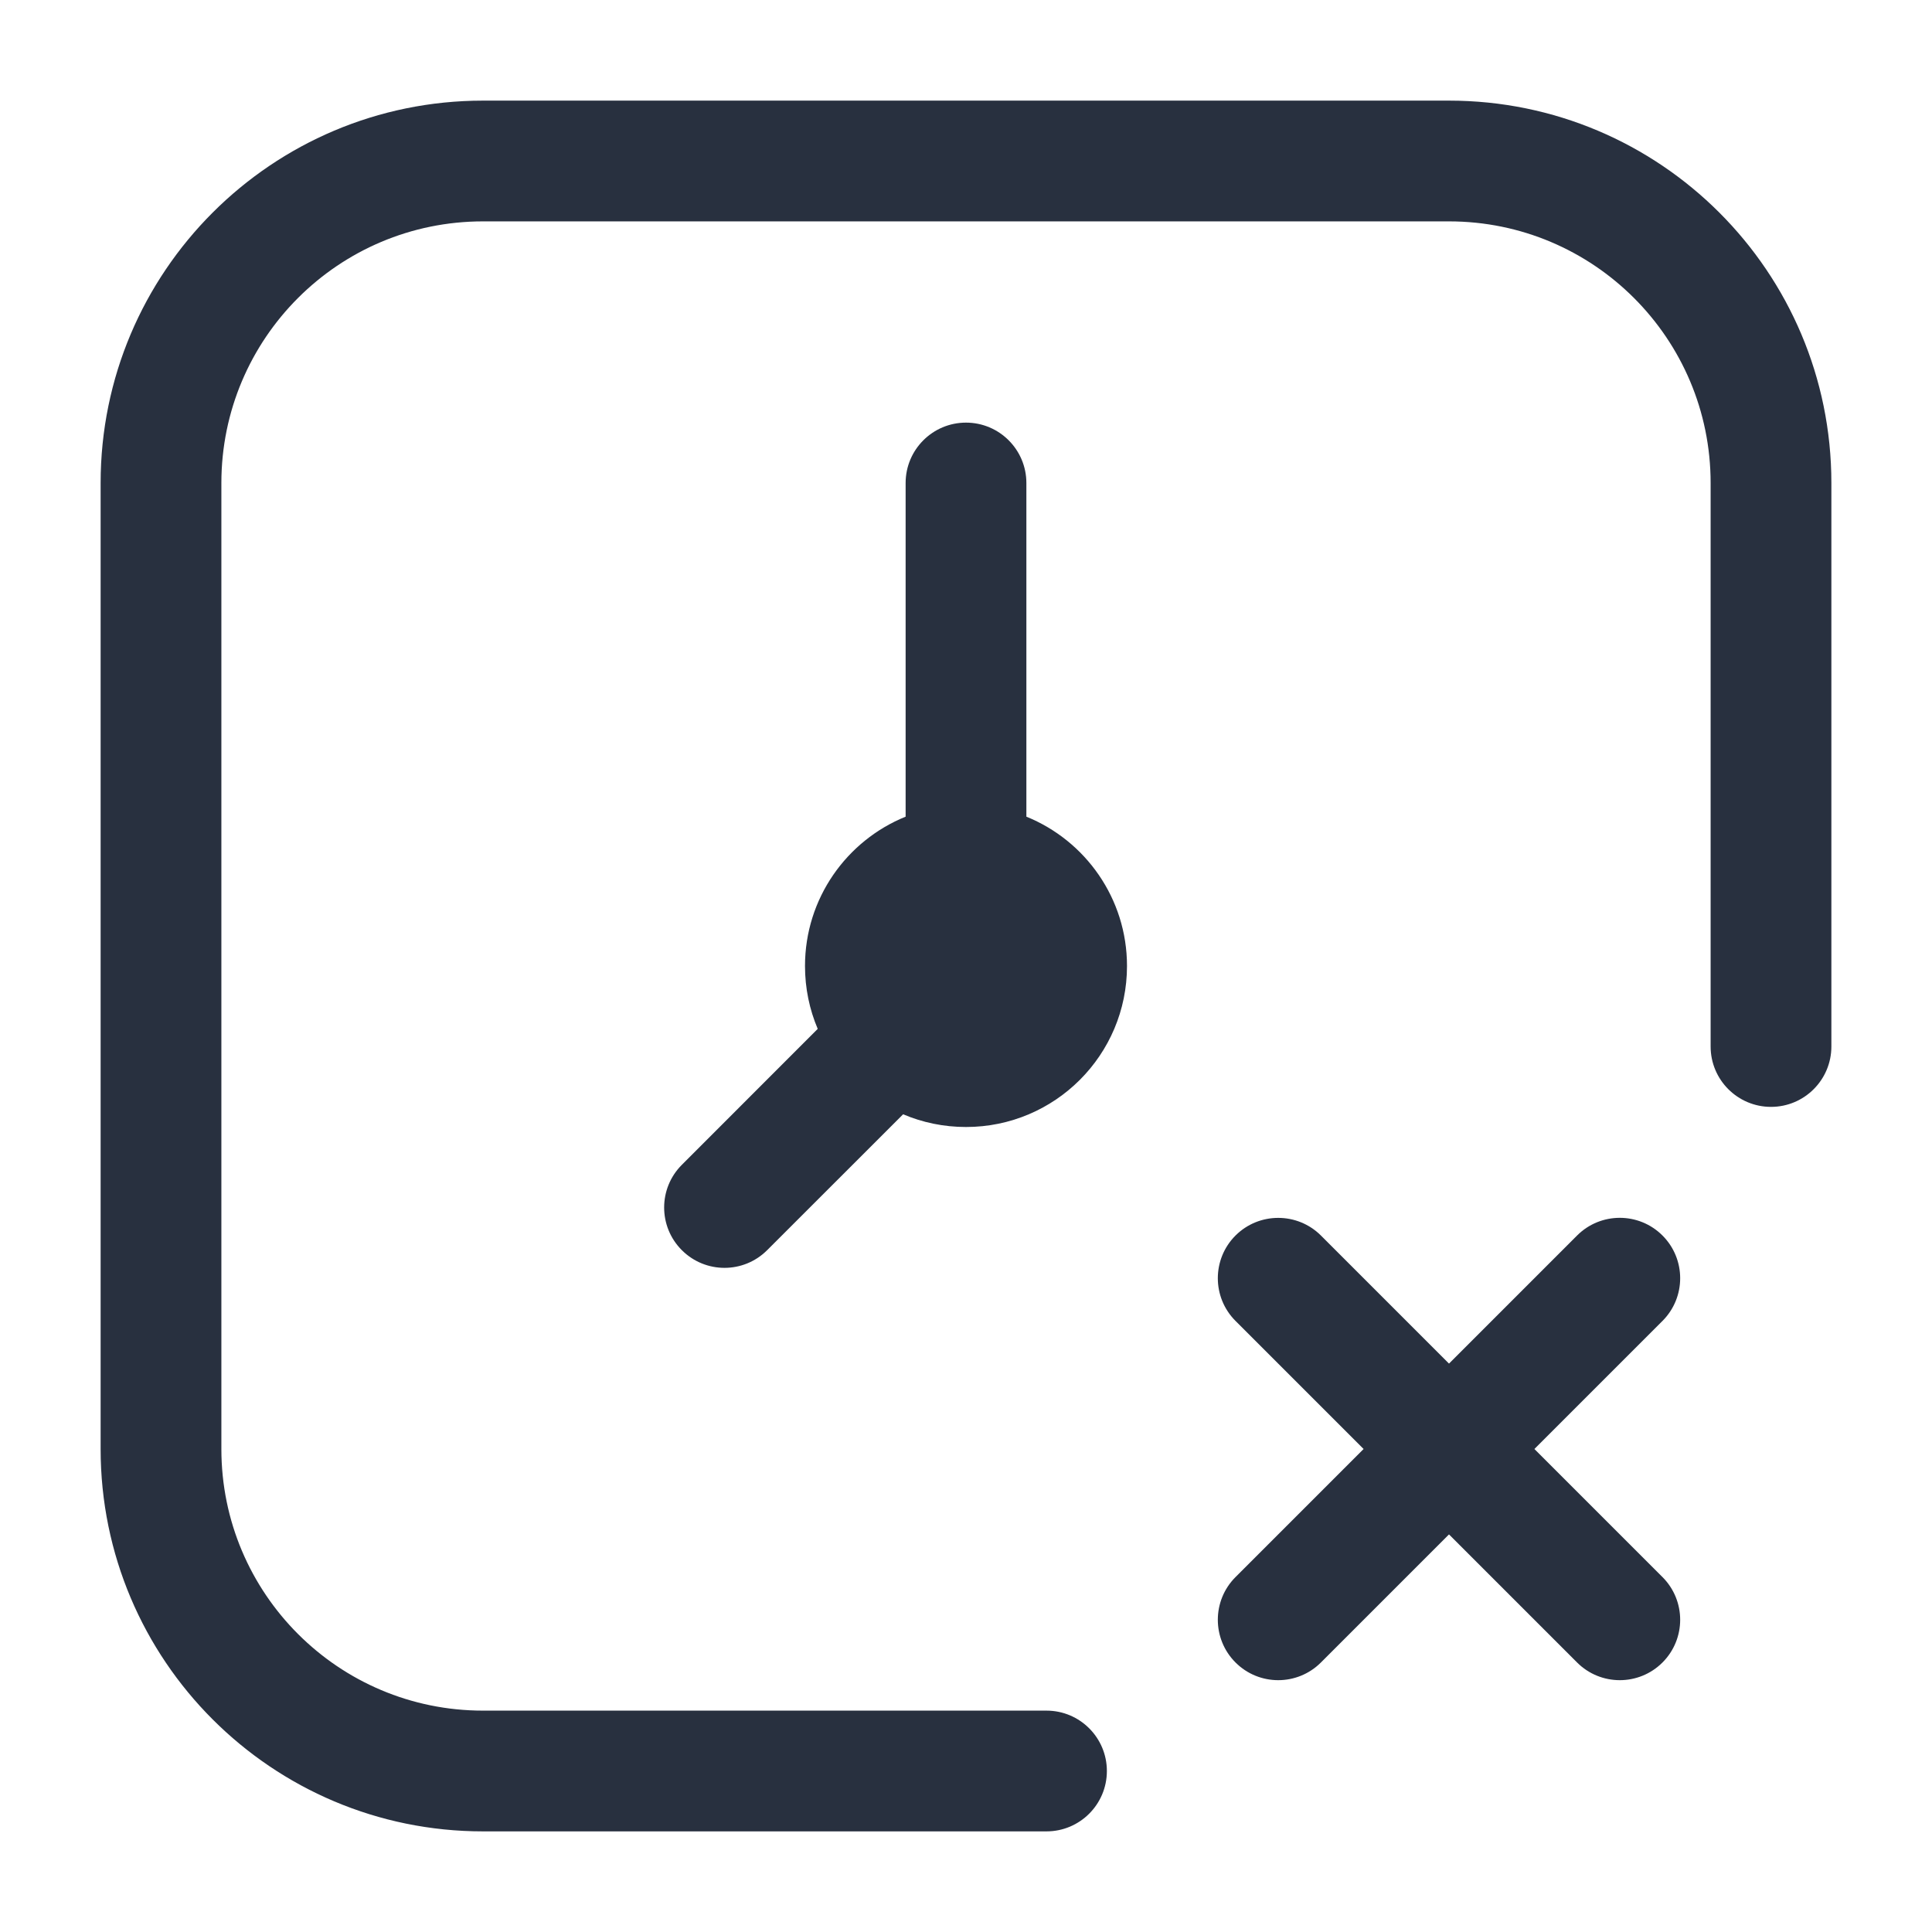 <svg  viewBox="0 0 24 24" fill="none" xmlns="http://www.w3.org/2000/svg">
<path fill-rule="evenodd" clip-rule="evenodd" d="M1.25 6C1.25 3.377 3.377 1.25 6 1.25H18C20.623 1.25 22.75 3.377 22.75 6V13C22.75 13.414 22.414 13.75 22 13.75C21.586 13.75 21.25 13.414 21.25 13V6C21.25 4.205 19.795 2.75 18 2.75H6C4.205 2.75 2.75 4.205 2.75 6V18C2.75 19.795 4.205 21.25 6 21.25H13C13.414 21.25 13.75 21.586 13.75 22C13.75 22.414 13.414 22.75 13 22.75H6C3.377 22.75 1.25 20.623 1.25 18V6ZM20.652 15.348C20.945 15.641 20.945 16.116 20.652 16.409L19.061 18L20.652 19.591C20.945 19.884 20.945 20.359 20.652 20.652C20.359 20.945 19.884 20.945 19.591 20.652L18 19.061L16.409 20.652C16.116 20.945 15.641 20.945 15.348 20.652C15.055 20.359 15.055 19.884 15.348 19.591L16.939 18L15.348 16.409C15.055 16.116 15.055 15.641 15.348 15.348C15.641 15.056 16.116 15.056 16.409 15.348L18 16.939L19.591 15.348C19.884 15.055 20.359 15.055 20.652 15.348ZM12 5.25C12.414 5.25 12.75 5.586 12.75 6V10.145C13.483 10.442 14 11.161 14 12C14 13.105 13.105 14 12 14C11.723 14 11.459 13.944 11.219 13.842L9.53 15.53C9.237 15.823 8.763 15.823 8.47 15.53C8.177 15.237 8.177 14.763 8.47 14.47L10.158 12.781C10.056 12.541 10 12.277 10 12C10 11.161 10.517 10.442 11.25 10.145V6C11.25 5.586 11.586 5.25 12 5.25Z" fill="#28303F"/>
</svg>
